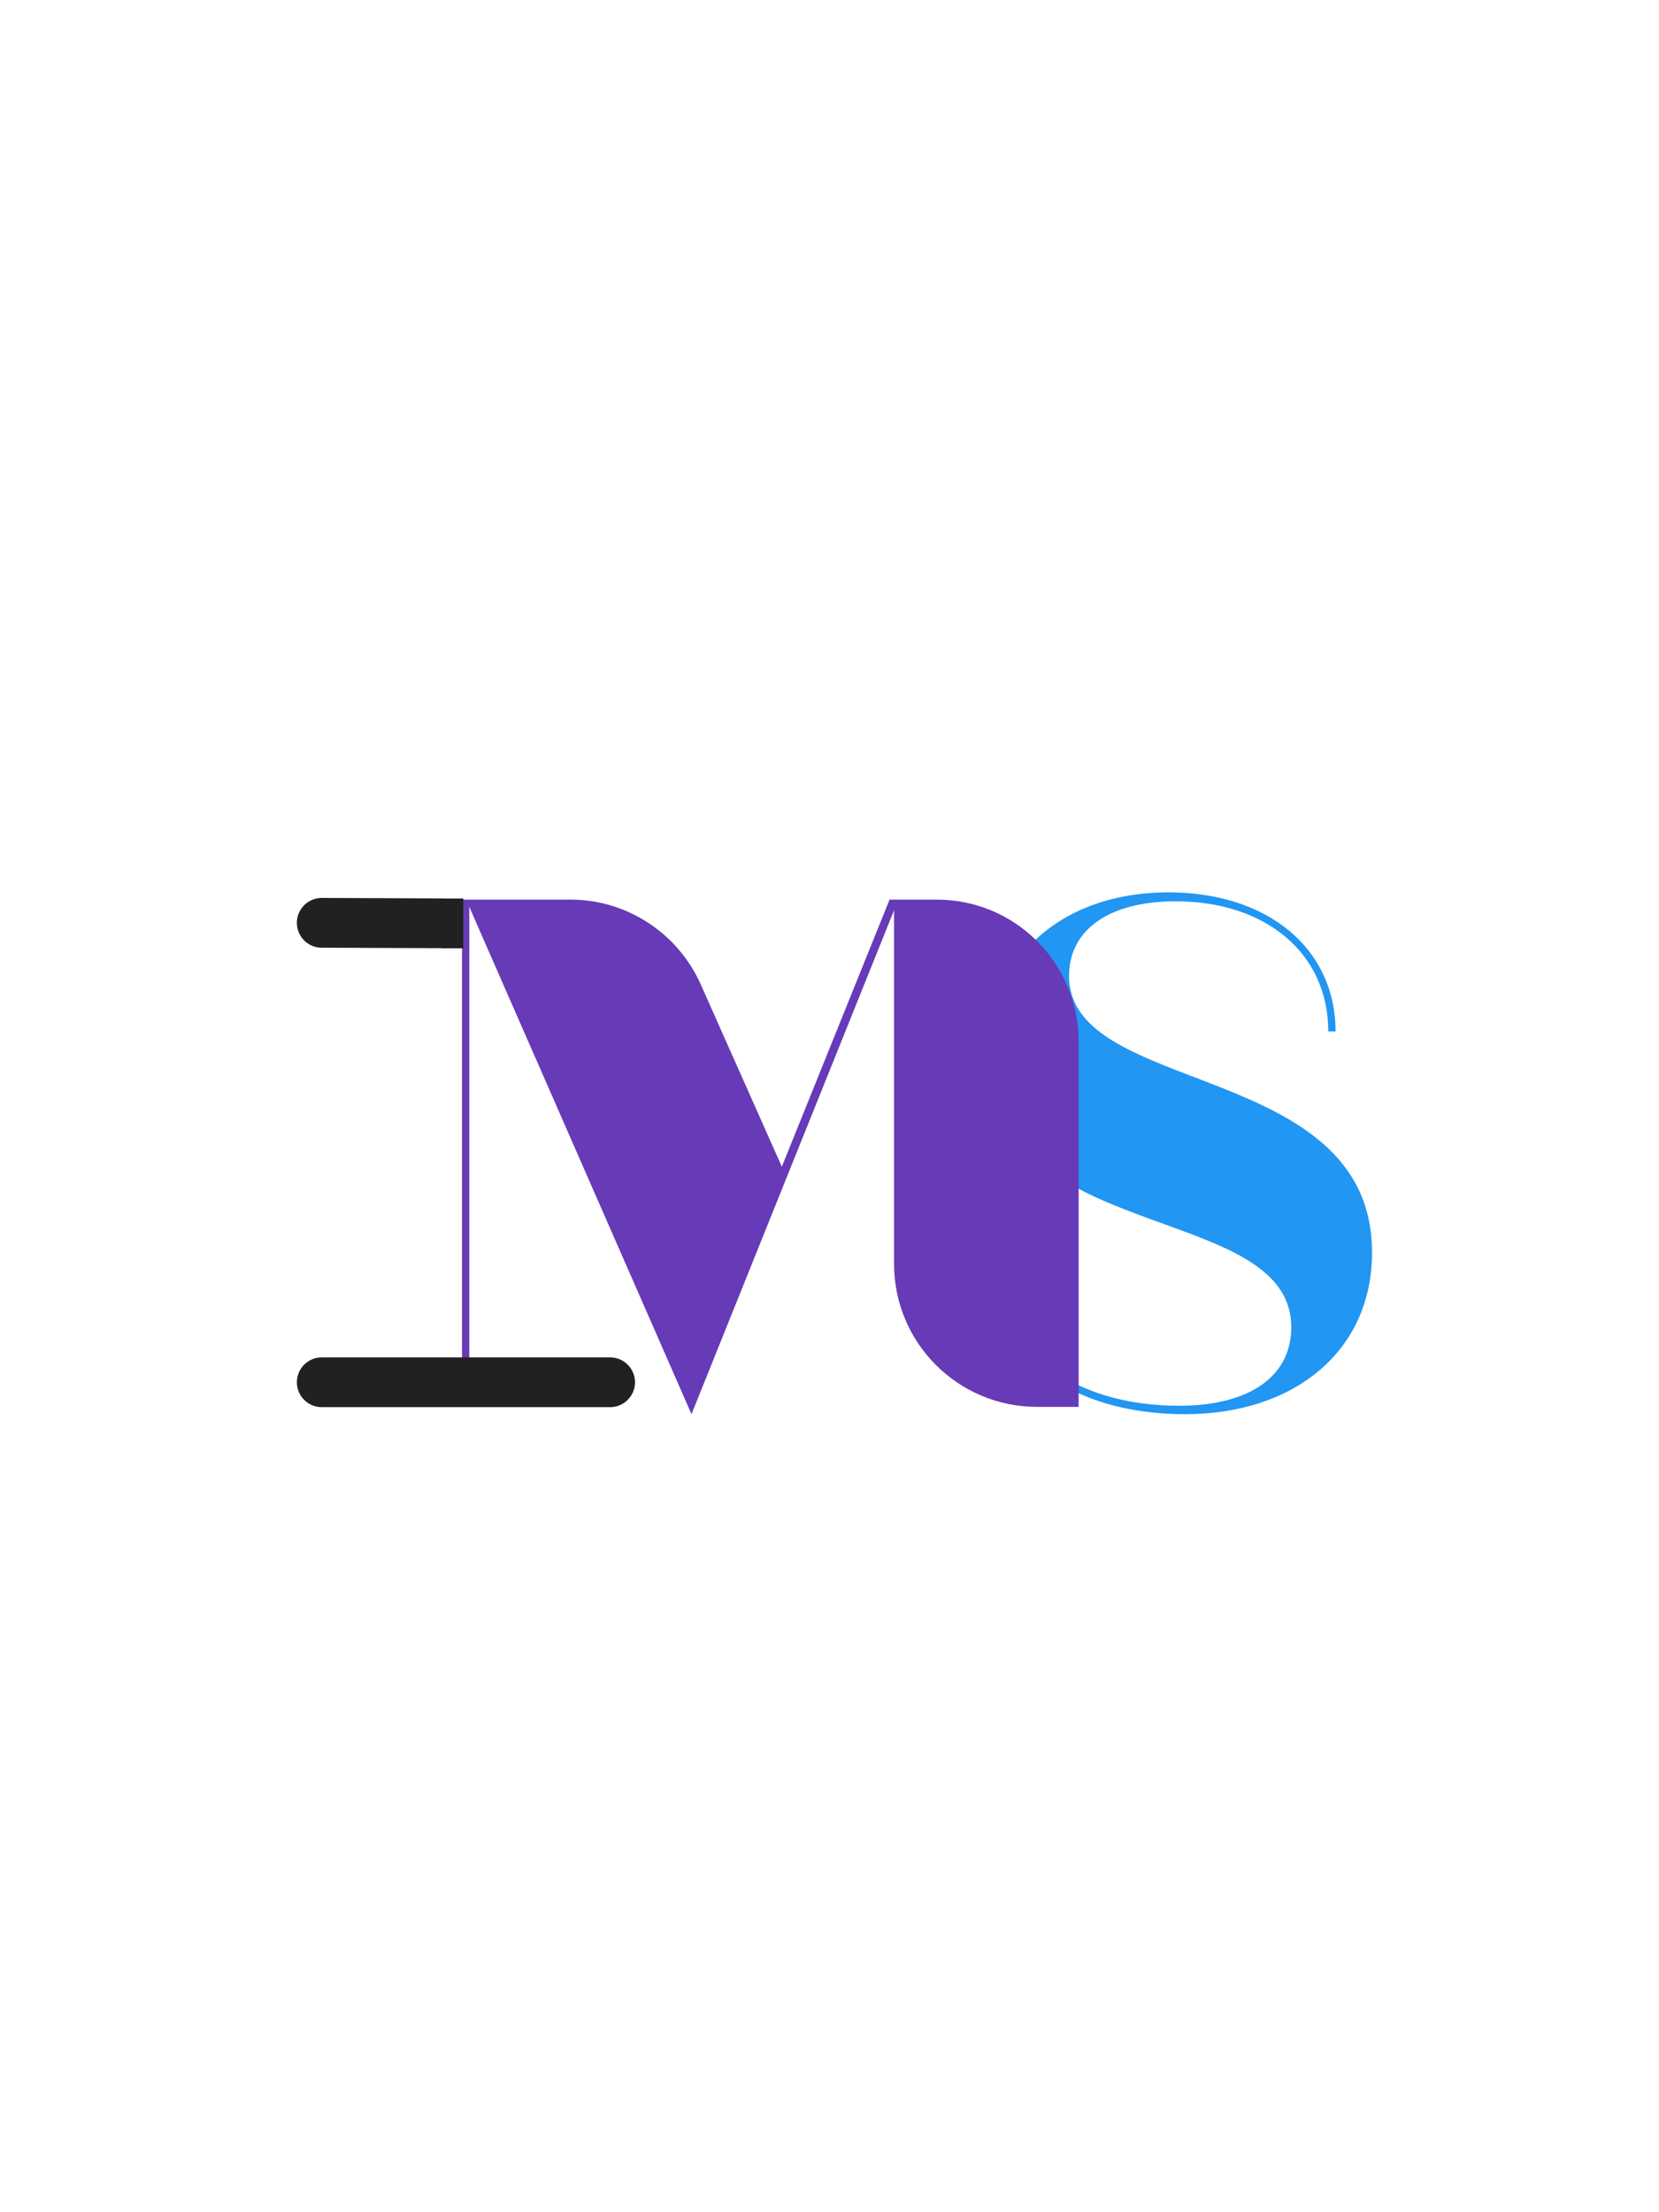<svg xmlns="http://www.w3.org/2000/svg" xmlns:xlink="http://www.w3.org/1999/xlink"  zoomAndPan="magnify" viewBox="0 0 375 375" height="500" preserveAspectRatio="xMidYMid meet" version="1.0"><defs><g/></defs><path stroke-linecap="round" transform="matrix(0.75, 0.003, -0.003, 0.75, 67.128, 140.427)" fill="none" stroke-linejoin="miter" d="M 7.499 7.5 L 43.452 7.5 " stroke="#212121" stroke-width="15" stroke-opacity="1" stroke-miterlimit="4"/><g fill="#2196f3" fill-opacity="1"><g transform="translate(218.694, 257.129)"><g><path d="M 91.441 -36.527 C 91.441 -80.027 22.957 -71.781 22.957 -99.051 C 22.957 -109.449 31.961 -115.918 47.051 -115.918 C 67.473 -115.918 81.547 -104.125 81.547 -86.496 L 83.195 -86.496 C 83.195 -105.266 67.852 -117.945 45.402 -117.945 C 21.18 -117.945 4.691 -102.98 4.691 -81.422 C 4.691 -37.793 73.18 -48.445 73.18 -19.656 C 73.18 -7.988 62.906 -1.902 47.941 -1.902 C 23.082 -1.902 6.594 -15.094 6.594 -34.75 L 4.945 -34.75 C 4.945 -13.949 22.574 0 49.207 0 C 73.938 0 91.441 -14.332 91.441 -36.527 Z M 91.441 -36.527 "/></g></g></g><g fill="#673ab7" fill-opacity="1"><g transform="translate(94.161, 257.129)"><g><path d="M 107.93 -33.988 C 107.93 -16.105 122.387 -1.648 140.27 -1.648 L 149.652 -1.648 L 149.652 -84.211 C 149.652 -101.969 135.32 -116.297 117.566 -116.297 L 106.914 -116.297 L 82.562 -55.93 L 64.172 -97.273 C 58.973 -108.816 47.434 -116.297 34.875 -116.297 L 10.273 -116.297 L 10.273 -1.648 L 11.922 -1.648 L 11.922 -114.648 L 62.145 0 L 107.93 -113.891 Z M 107.93 -33.988 "/></g></g></g><path stroke-linecap="round" transform="matrix(0.75, 0, -0, 0.75, 67.106, 244.293)" fill="none" stroke-linejoin="miter" d="M 7.499 7.499 L 94.405 7.499 " stroke="#212121" stroke-width="15" stroke-opacity="1" stroke-miterlimit="4"/><path stroke-linecap="butt" transform="matrix(0.75, 0, -0, 0.75, 99.956, 140.577)" fill="none" stroke-linejoin="miter" d="M 0.001 7.502 L 6.35 7.502 " stroke="#212121" stroke-width="15" stroke-opacity="1" stroke-miterlimit="4"/></svg>
